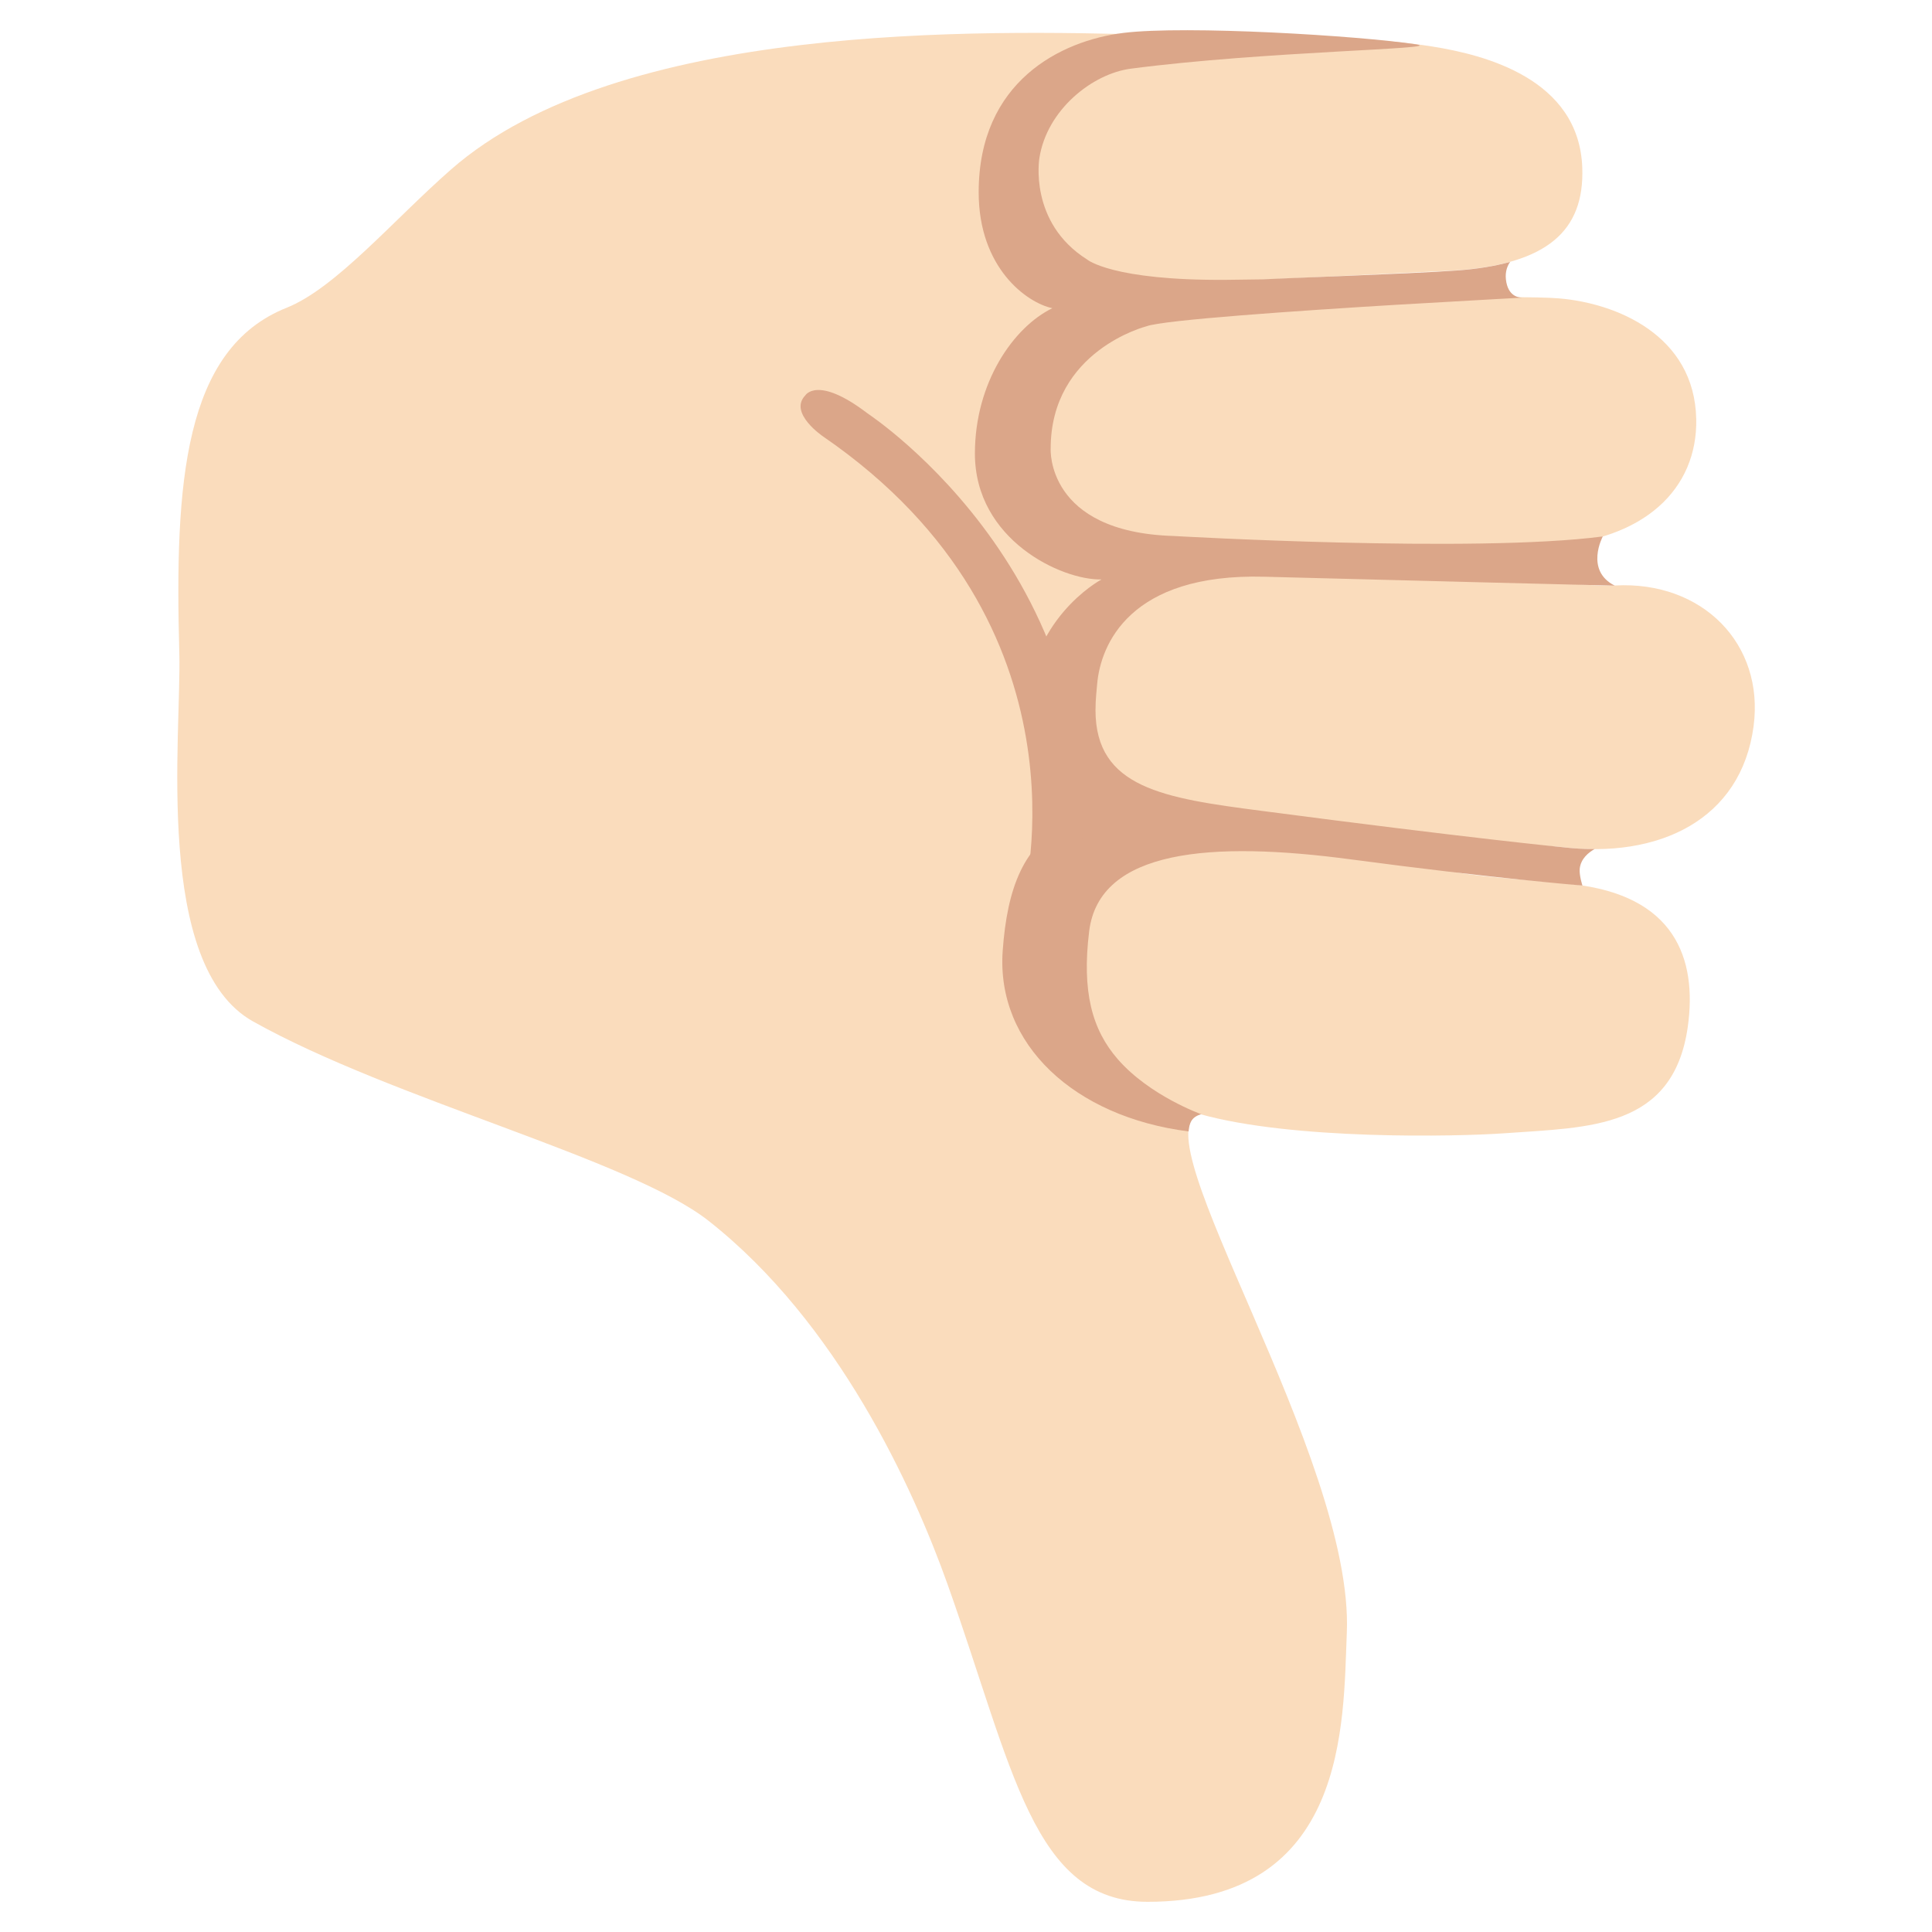 <svg xmlns="http://www.w3.org/2000/svg" viewBox="0 0 128 128"><path fill="#fadcbc" d="M79.46 73.8c6.15 1.74 17.05 1.51 20.24 1.28 5.58-.4 11.16-.28 12.12-7.05.64-4.56-.89-8.71-7.65-9.45-2.38-.26-5.29-.4-7.69-.78l-1.88-2.07c2.22.3 7.31.2 8.84.39 6.46.79 11.92-1.8 12.74-8.01.72-5.44-3.38-9.64-9.2-9.32-1.99.11-7.61-.66-13.19-.81l-.43-1.13-.2-.34c3.54-.1 6.93-.24 9.34-.36 6.45-.32 9.97-3.78 9.88-8.38-.11-5.59-5.34-7.69-9.08-8-2.8-.23-12.82.06-19.55.61l-1.06-1.81c.48-.01 13.37-.63 13.86-.66 5.91-.44 8.43-2.58 8.28-6.8-.21-5.92-6.53-7.49-9.95-8.03-5.55-.88-12.95-.62-18.34-.77-11.66-.32-35.52-.84-46.66 8.92-3.8 3.33-7.63 7.86-10.89 9.16-6.83 2.72-7.42 11.62-7.11 22.87.15 5.44-1.72 20.71 4.88 24.41 9.26 5.19 24.96 9.11 30.18 13.21 8.56 6.73 13.56 17.68 15.84 24.09C67.12 117.18 68.44 126 76.03 126c13.3 0 12.95-11.88 13.2-17.82.49-11.63-13.86-33.15-9.77-34.38z"/><path fill="#dba689" d="M68.02 47.06c.13-5.99 4.75-8.56 4.96-8.67-2.65.06-8.39-2.63-8.39-8.34 0-4.71 2.56-8.38 5.13-9.63-1.69-.36-4.88-2.66-4.88-7.68 0-7.36 5.46-10.05 9.59-10.56 4.13-.51 15.61.18 19.4.76 2.03.31-10.06.45-18.91 1.61-2.54.33-5.57 2.72-6.06 5.94 0 0-.72 4.25 3.16 6.7 0 0 1.64 1.41 9.25 1.35l2.3-.03c.72-.05 9.91-.37 12.97-.59 1.35-.1 2.51-.29 3.51-.57-.16.23-.34.61-.28 1.16.13 1.16.89 1.21 1.09 1.21l-1.82.1-6.48.37c-6.46.39-15.56 1.01-16.61 1.43 0 0-6.34 1.6-6.34 8.1 0 0-.33 5.53 8.13 5.79 0 0 19.99 1.15 28.45.03 0 0-1.21 2.25.79 3.26 0 0-14.27-.35-23.21-.59s-10.85 4.51-11.08 7.1c-.03.39-.11 1.01-.11 1.74 0 5.15 4.52 5.83 10.99 6.67 13.96 1.83 19.87 2.4 19.87 2.4.77.09 1.5.14 2.21.13-.39.22-.92.63-.99 1.31-.04.44.18 1.11.18 1.11s-6.02-.49-15.31-1.73c-9.28-1.24-16.7-.67-17.37 4.76-.49 3.98.18 6.51 1.9 8.48 2.12 2.43 5.53 3.64 5.53 3.64s-.39.08-.61.37c-.22.3-.23.77-.23.77C71.18 74 66 69.19 66.43 63.01c.3-4.23 1.42-7.05 4.23-8.42.01.01-2.77-1.55-2.64-7.53z"/><path fill="#dba689" d="m71.11 60.48-3.32-.96s4.92-18.11-13.24-30.59c0 0-2.33-1.56-1.2-2.73 0 0 .79-1.36 4.13 1.19 0 .01 17.72 11.57 13.63 33.09z"/></svg>